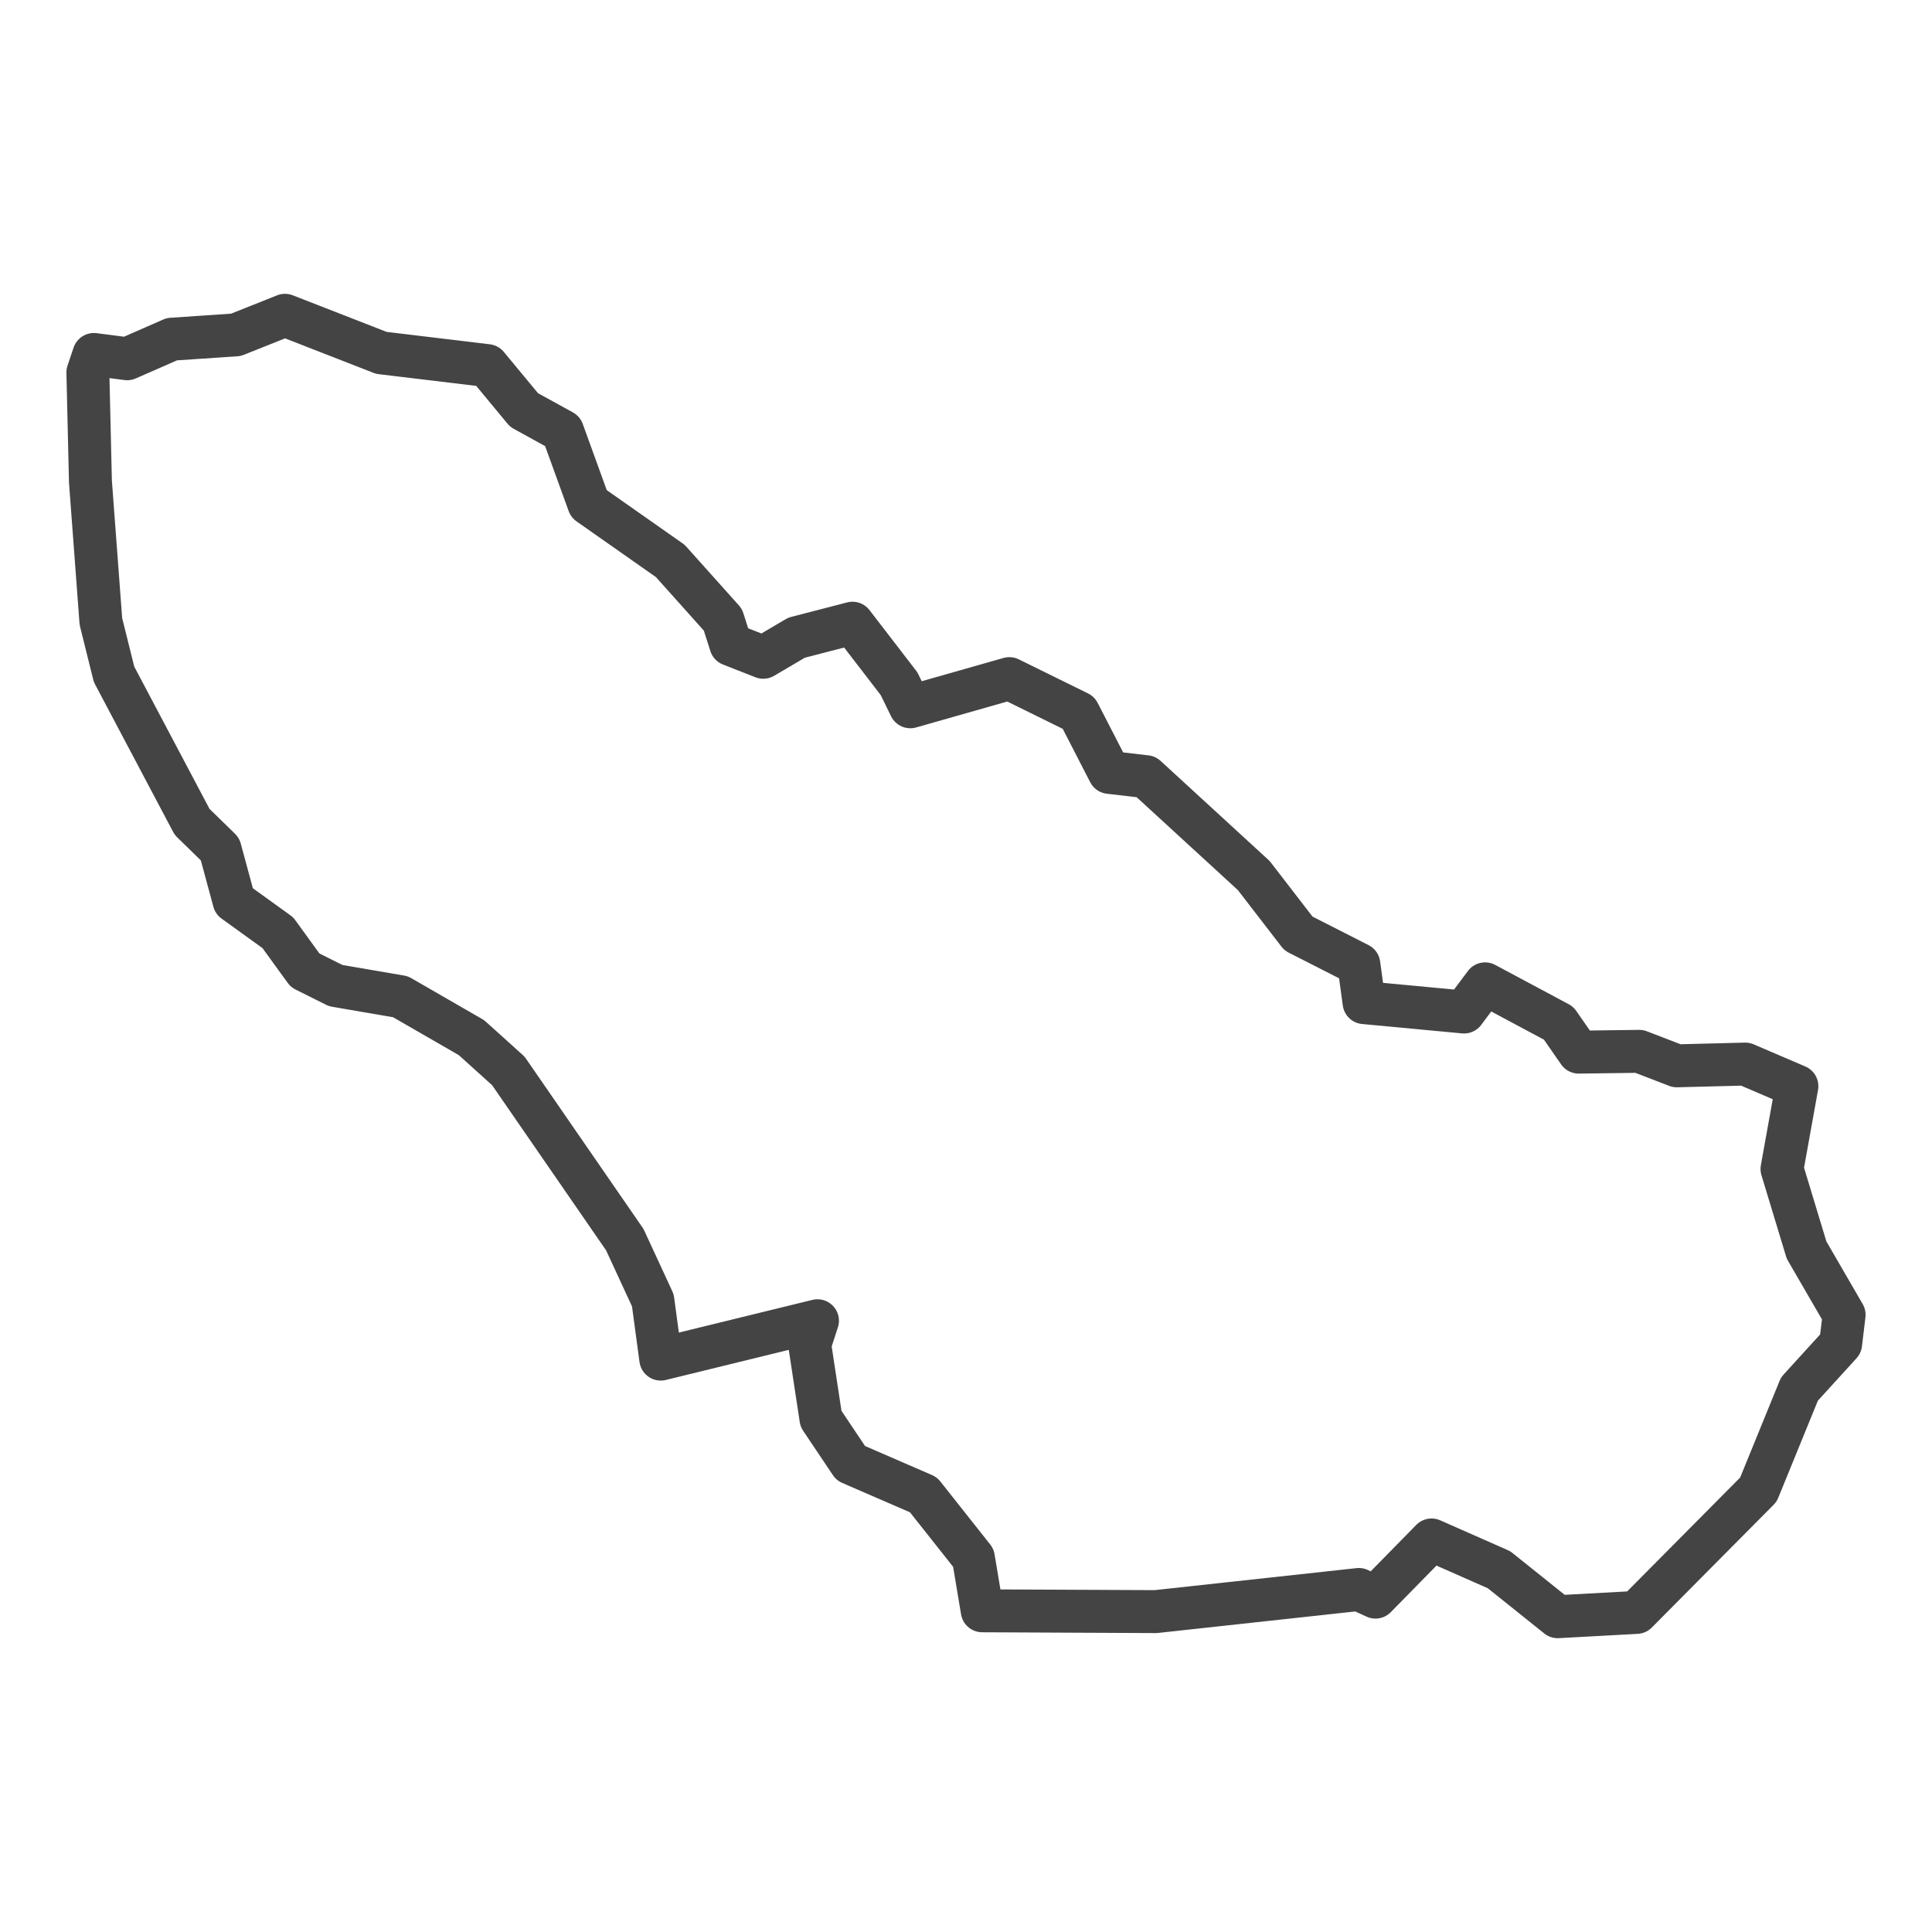 <?xml version='1.0' encoding='UTF-8' ?>
<svg xmlns='http://www.w3.org/2000/svg' xmlns:xlink='http://www.w3.org/1999/xlink' class='svglite' width='144.00pt' height='144.00pt' viewBox='0 0 144.00 144.00'>
<defs>
  <style type='text/css'><![CDATA[
    .svglite line, .svglite polyline, .svglite polygon, .svglite path, .svglite rect, .svglite circle {
      fill: none;
      stroke: #000000;
      stroke-linecap: round;
      stroke-linejoin: round;
      stroke-miterlimit: 10.00;
    }
    .svglite text {
      white-space: pre;
    }
  ]]></style>
</defs>
<rect width='100%' height='100%' style='stroke: none; fill: #FFFFFF;'/>
<defs>
  <clipPath id='cpMC4wMHwxNDQuMDB8MC4wMHwxNDQuMDA='>
    <rect x='0.00' y='0.00' width='144.00' height='144.00' />
  </clipPath>
</defs>
<g clip-path='url(#cpMC4wMHwxNDQuMDB8MC4wMHwxNDQuMDA=)'>
</g>
<defs>
  <clipPath id='cpMC4wMHwxNDQuMDB8MTguNjV8MTI1LjM1'>
    <rect x='0.00' y='18.65' width='144.00' height='106.70' />
  </clipPath>
</defs>
<g clip-path='url(#cpMC4wMHwxNDQuMDB8MTguNjV8MTI1LjM1)'>
<rect x='0.00' y='18.65' width='144.00' height='106.70' style='stroke-width: 1.07; stroke: #FFFFFF; fill: #FFFFFF;' />
</g>
<g clip-path='url(#cpMC4wMHwxNDQuMDB8MC4wMHwxNDQuMDA=)'>
</g>
<g clip-path='url(#cpMC4wMHwxNDQuMDB8MTguNjV8MTI1LjM1)'>
<path d='M 86.14 120.12 L 73.21 120.06 L 72.55 116.11 L 68.83 111.41 L 63.41 109.06 L 61.19 105.75 L 60.35 100.22 L 60.93 98.44 L 49.25 101.30 L 48.66 96.92 L 46.57 92.40 L 37.89 79.82 L 35.14 77.34 L 29.85 74.29 L 25.02 73.46 L 22.74 72.32 L 20.71 69.52 L 17.45 67.17 L 16.40 63.29 L 14.32 61.26 L 8.50 50.26 L 7.52 46.32 L 6.74 35.89 L 6.55 27.76 L 7.00 26.42 L 9.48 26.74 L 12.81 25.28 L 17.58 24.96 L 21.24 23.50 L 28.42 26.30 L 36.32 27.25 L 39.06 30.56 L 41.93 32.14 L 43.89 37.55 L 49.96 41.81 L 53.88 46.19 L 54.47 48.04 L 56.89 48.99 L 59.37 47.53 L 63.54 46.45 L 67.01 50.96 L 67.85 52.68 L 75.23 50.58 L 80.39 53.12 L 82.68 57.57 L 85.42 57.89 L 93.45 65.26 L 96.78 69.58 L 101.28 71.87 L 101.67 74.73 L 109.12 75.43 L 110.69 73.33 L 116.17 76.26 L 117.67 78.42 L 122.18 78.36 L 124.98 79.44 L 130.08 79.31 L 133.93 80.96 L 132.82 87.13 L 134.65 93.17 L 137.45 98.00 L 137.19 100.16 L 134.12 103.53 L 131.06 111.03 L 121.98 120.18 L 116.10 120.50 L 111.73 117.00 L 106.70 114.78 L 102.52 119.04 L 101.28 118.47 L 86.14 120.12 Z' style='fill-rule: evenodd; stroke-width: 3.20; stroke: #444444; stroke-linecap: butt;' />
</g>
<g clip-path='url(#cpMC4wMHwxNDQuMDB8MC4wMHwxNDQuMDA=)'>
<polyline points='0.00,123.65 0.00,123.65 ' style='stroke-width: 1.07; stroke: #333333; stroke-linecap: butt;' />
<polyline points='0.00,99.54 0.00,99.54 ' style='stroke-width: 1.07; stroke: #333333; stroke-linecap: butt;' />
<polyline points='0.00,75.43 0.00,75.43 ' style='stroke-width: 1.07; stroke: #333333; stroke-linecap: butt;' />
<polyline points='0.00,51.32 0.00,51.32 ' style='stroke-width: 1.07; stroke: #333333; stroke-linecap: butt;' />
<polyline points='0.00,27.22 0.00,27.22 ' style='stroke-width: 1.07; stroke: #333333; stroke-linecap: butt;' />
<polyline points='22.26,125.35 22.26,125.35 ' style='stroke-width: 1.07; stroke: #333333; stroke-linecap: butt;' />
<polyline points='46.36,125.35 46.36,125.35 ' style='stroke-width: 1.07; stroke: #333333; stroke-linecap: butt;' />
<polyline points='70.47,125.35 70.47,125.35 ' style='stroke-width: 1.07; stroke: #333333; stroke-linecap: butt;' />
<polyline points='94.58,125.35 94.58,125.35 ' style='stroke-width: 1.07; stroke: #333333; stroke-linecap: butt;' />
<polyline points='118.69,125.35 118.69,125.35 ' style='stroke-width: 1.07; stroke: #333333; stroke-linecap: butt;' />
<polyline points='142.79,125.35 142.79,125.35 ' style='stroke-width: 1.07; stroke: #333333; stroke-linecap: butt;' />
</g>
</svg>
